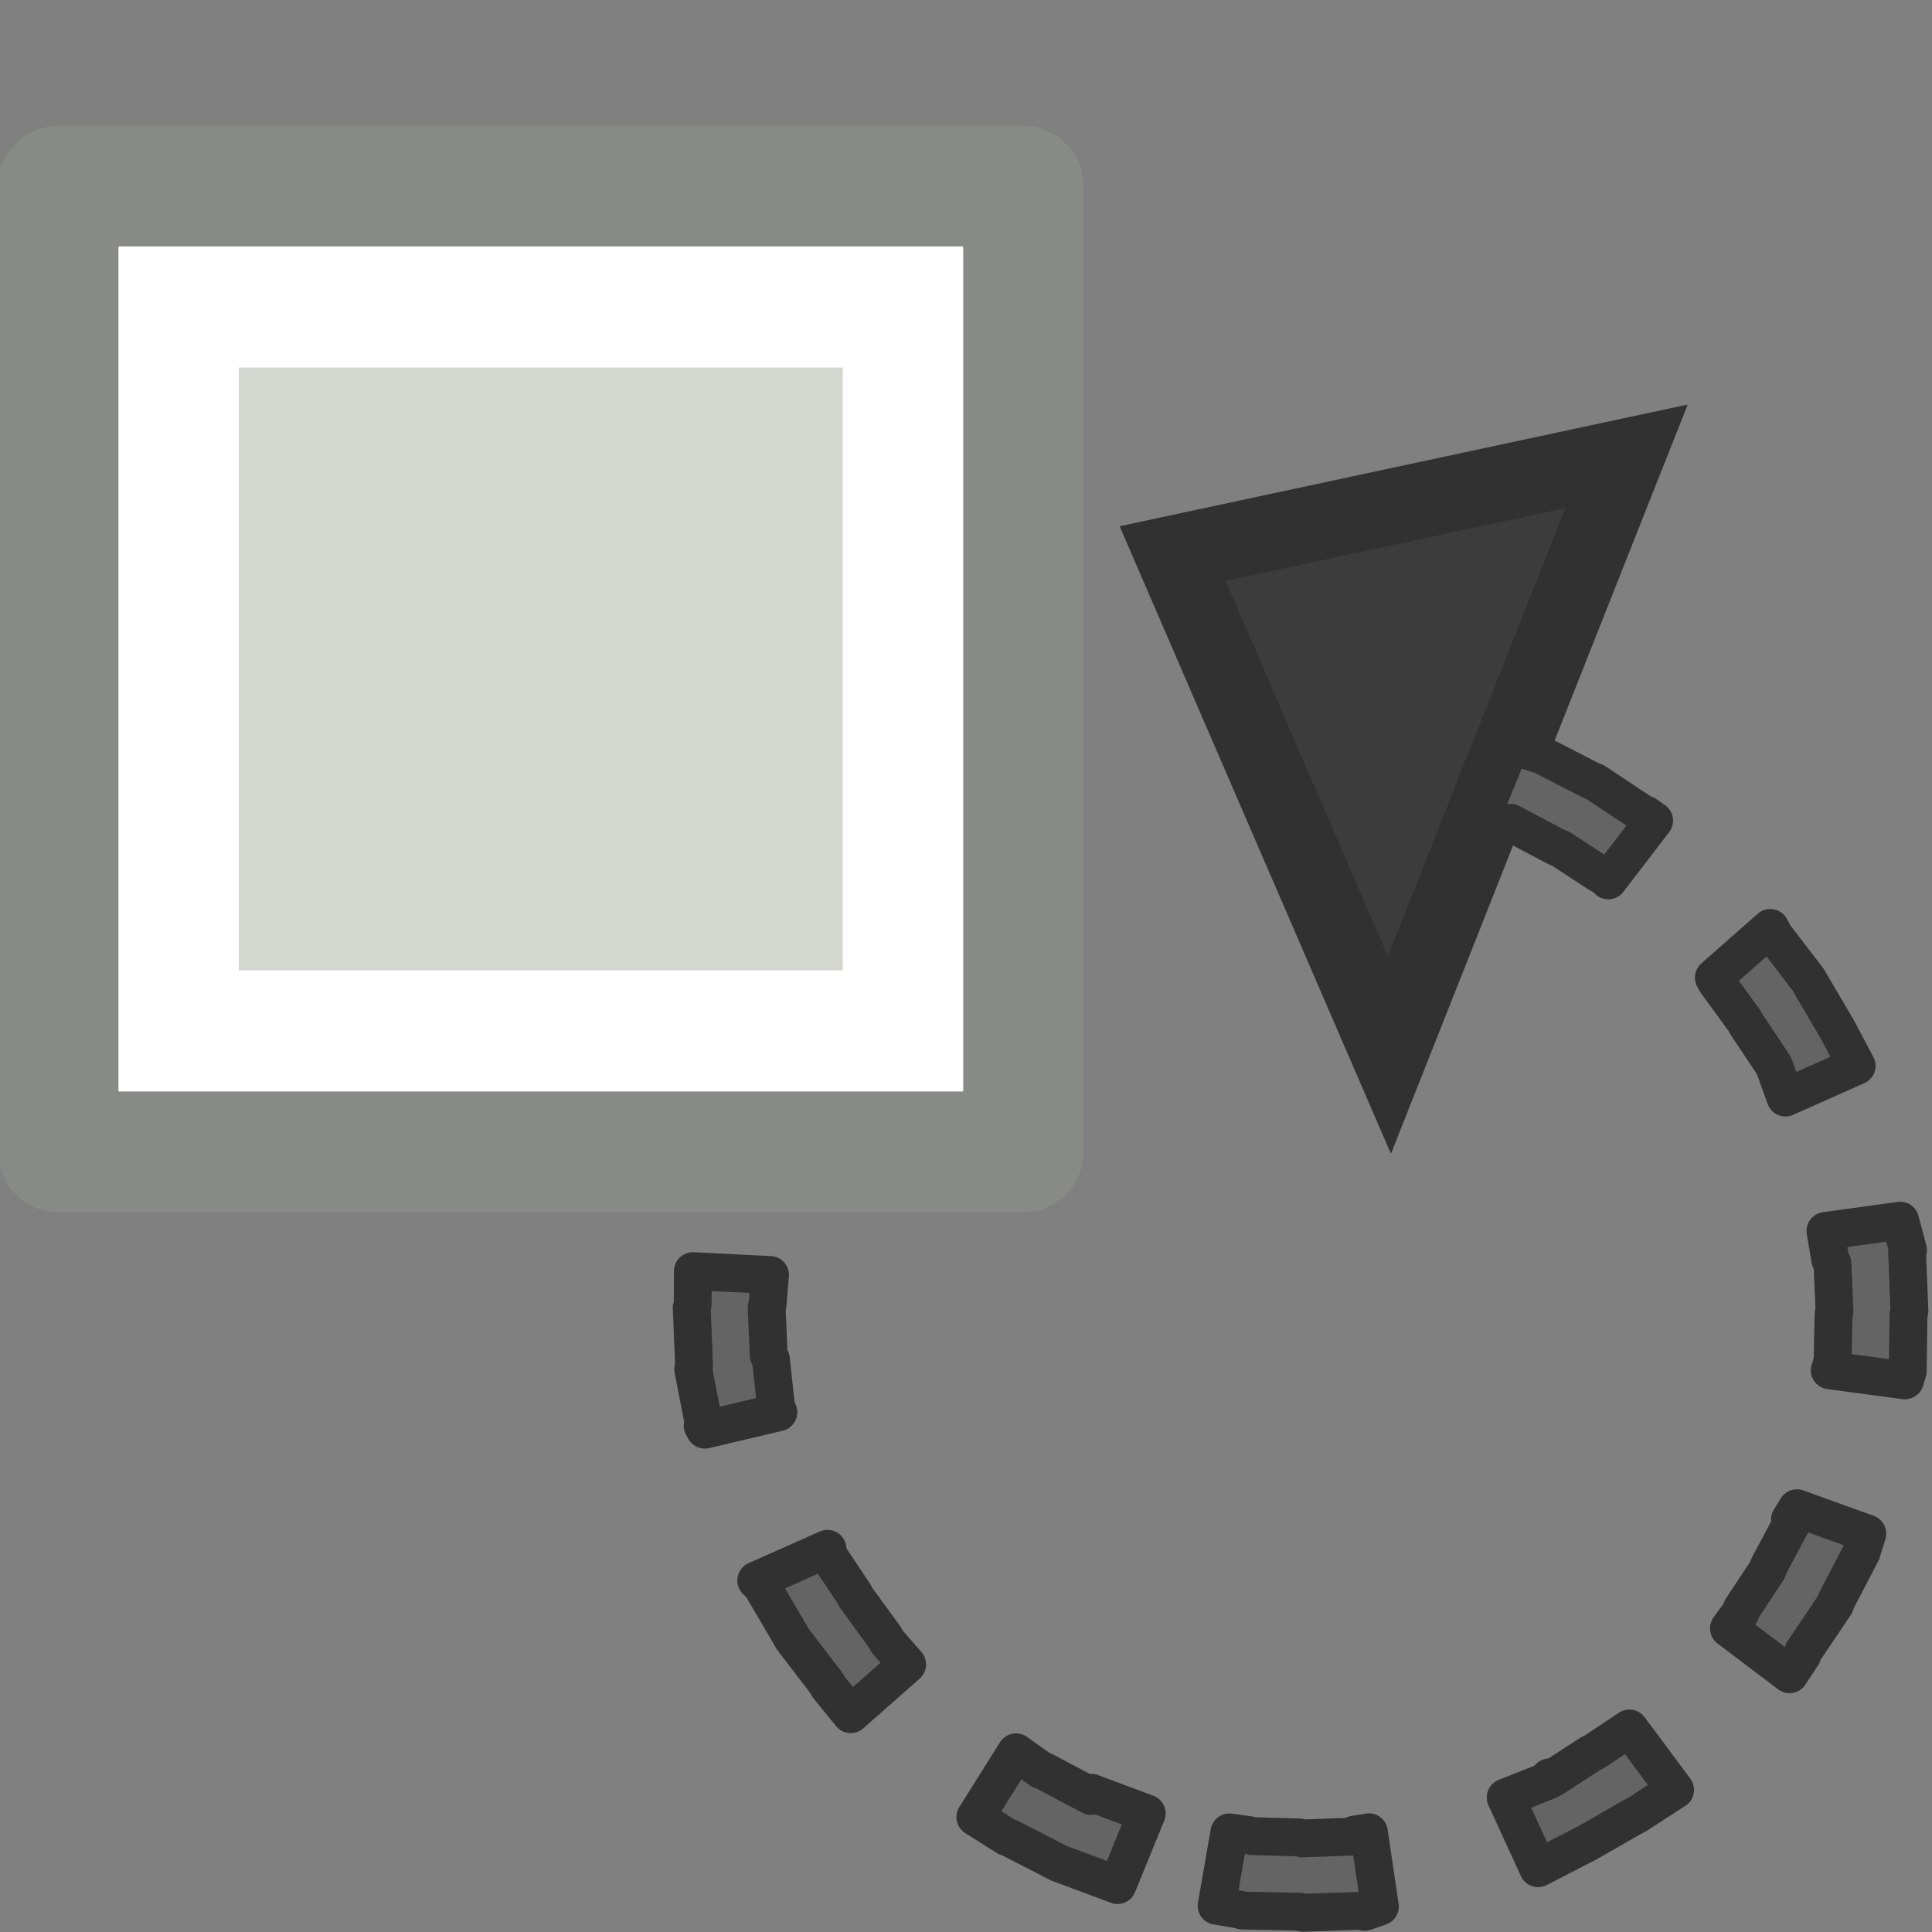 <?xml version="1.0" encoding="UTF-8" standalone="no"?>
<!-- Created with Inkscape (http://www.inkscape.org/) -->

<svg
   xmlns:dc="http://purl.org/dc/elements/1.1/"
   xmlns:cc="http://creativecommons.org/ns#"
   xmlns:rdf="http://www.w3.org/1999/02/22-rdf-syntax-ns#"
   xmlns:svg="http://www.w3.org/2000/svg"
   xmlns="http://www.w3.org/2000/svg"
   xmlns:xlink="http://www.w3.org/1999/xlink"
   xmlns:sodipodi="http://sodipodi.sourceforge.net/DTD/sodipodi-0.dtd"
   xmlns:inkscape="http://www.inkscape.org/namespaces/inkscape"
   width="22"
   height="22"
   id="svg6944"
   sodipodi:version="0.32"
   inkscape:version="0.48.1 r9760"
   version="1.0"
   sodipodi:docname="dialog-transform.svg"
   inkscape:output_extension="org.inkscape.output.svg.inkscape">
  <rect width="100%" height="100%" fill="#808080" stroke="none"/>
  <sodipodi:namedview
     id="base"
     pagecolor="#ffffff"
     bordercolor="#666666"
     borderopacity="1.0"
     inkscape:pageopacity="0.0"
     inkscape:pageshadow="2"
     inkscape:zoom="2.8492187"
     inkscape:cx="-18.708622"
     inkscape:cy="43.604346"
     inkscape:document-units="px"
     inkscape:current-layer="object_trans"
     showgrid="false"
     inkscape:window-width="1024"
     inkscape:window-height="737"
     inkscape:window-x="0"
     inkscape:window-y="1" />
  <defs
     id="defs6946">
    <linearGradient
       id="linearGradient11207">
      <stop
         style="stop-color:#d3d7cf;stop-opacity:1;"
         offset="0"
         id="stop11209" />
      <stop
         style="stop-color:#d3d7cf;stop-opacity:1;"
         offset="1"
         id="stop11211" />
    </linearGradient>
    <linearGradient
       id="linearGradient11215">
      <stop
         style="stop-color:#888a85;stop-opacity:1;"
         offset="0"
         id="stop11217" />
      <stop
         style="stop-color:#888a85;stop-opacity:1;"
         offset="1"
         id="stop11219" />
    </linearGradient>
    <linearGradient
       id="linearGradient11201">
      <stop
         style="stop-color:#ffffff;stop-opacity:1;"
         offset="0"
         id="stop11203" />
      <stop
         style="stop-color:#ffffff;stop-opacity:1;"
         offset="1"
         id="stop11205" />
    </linearGradient>
    <linearGradient
       inkscape:collect="always"
       xlink:href="#linearGradient11207"
       id="linearGradient3012"
       gradientUnits="userSpaceOnUse"
       gradientTransform="matrix(1.5,0,0,1.778,46.763,-230.388)"
       x1="1469"
       y1="34.5"
       x2="1482"
       y2="34.5" />
    <linearGradient
       inkscape:collect="always"
       xlink:href="#linearGradient11215"
       id="linearGradient3014"
       gradientUnits="userSpaceOnUse"
       gradientTransform="matrix(1.5,0,0,1.778,46.763,-230.388)"
       x1="1469"
       y1="34.5"
       x2="1482"
       y2="34.5" />
    <linearGradient
       inkscape:collect="always"
       xlink:href="#linearGradient11201"
       id="linearGradient3016"
       gradientUnits="userSpaceOnUse"
       gradientTransform="matrix(1.579,0,0,1.667,54.748,-129.368)"
       x1="1470"
       y1="34.5"
       x2="1481"
       y2="34.5" />
  </defs>
  <g
     inkscape:label="Layer 1"
     inkscape:groupmode="layer"
     id="layer1"
     transform="translate(0,-26)">
    <g
       id="g3003"
       transform="matrix(0.458,0,0,0.458,0,26)">
      <g
         transform="matrix(3.201,0,0,3.202,-1232.968,-365.62)"
         id="object_trans"
         style="display:inline">
        <path
           sodipodi:nodetypes="cccc"
           style="fill:#3c3c3c;fill-opacity:1;fill-rule:evenodd;stroke:#313131;stroke-width:0.587;stroke-linecap:butt;stroke-linejoin:miter;stroke-miterlimit:4;stroke-opacity:1;stroke-dasharray:none"
           d="m 394.29,118.483 1.684,3.894 1.842,-4.649 -3.526,0.755 z"
           id="path19152"
           inkscape:connector-curvature="0" />
        <g
           style="stroke:#204a87"
           id="g19154"
           transform="matrix(1,0,0,1.008,374.951,-91.764)">
          <rect
             y="205.75"
             x="10.683"
             height="7.436"
             width="7.498"
             id="rect19156"
             style="fill:url(#linearGradient3012);fill-opacity:1;fill-rule:evenodd;stroke:url(#linearGradient3014);stroke-width:0.933;stroke-linecap:butt;stroke-linejoin:round;stroke-miterlimit:0;stroke-opacity:1;stroke-dasharray:none;stroke-dashoffset:0;marker:none;visibility:visible;display:inline;overflow:visible;enable-background:accumulate" />
          <rect
             y="206.679"
             x="11.62"
             height="5.577"
             width="5.623"
             id="rect19158"
             style="fill:none;stroke:url(#linearGradient3016);stroke-width:0.933;stroke-linecap:round;stroke-linejoin:miter;stroke-miterlimit:2;stroke-opacity:1;stroke-dasharray:none;stroke-dashoffset:0;marker:none;visibility:visible;display:inline;overflow:visible;enable-background:accumulate" />
        </g>
        <path
           sodipodi:nodetypes="cccccccccccccccccccccccccccccccccccccccccccccccccccccccccccccccccccccccccccccccccccccccccccccccccccccccccccccccccccccccccccccccccccccccccccccccc"
           id="path9818"
           d="m 399.139,125.896 -0.054,0.088 0.024,0.008 -0.191,0.358 -0.007,0.024 -0.2,0.303 -0.007,0.024 -0.093,0.128 0.471,0.356 0.1,-0.152 0.007,-0.024 0.247,-0.367 0.007,-0.024 0.199,-0.382 0.007,-0.024 0.037,-0.119 -0.547,-0.197 z m 0.867,-1.507 0.007,-0.024 -0.018,-0.45 0.007,-0.024 -0.061,-0.228 -0.58,0.08 0.037,0.221 0.017,0.031 0.016,0.371 -0.007,0.024 -0.008,0.363 -0.007,0.024 -0.015,0.048 0.584,0.078 0.015,-0.048 0.007,-0.024 0.006,-0.442 z m -2.168,3.217 -0.267,0.178 -0.032,0.016 -0.299,0.194 -0.024,-0.008 -0.007,0.024 -0.332,0.132 0.252,0.549 0.347,-0.179 0.032,-0.016 0.354,-0.203 0.032,-0.016 0.299,-0.194 -0.354,-0.476 z m 1.632,-5.397 -0.017,-0.031 -0.207,-0.352 -0.017,-0.031 -0.263,-0.343 -0.017,-0.031 -0.017,-0.031 -0.438,0.386 0.017,0.031 0.222,0.305 0.017,0.031 0.198,0.297 0.017,0.031 0.085,0.236 0.553,-0.246 -0.133,-0.251 z m -3.655,6.203 -0.111,0.018 -0.032,0.016 -0.374,0.014 -0.024,-0.008 -0.367,-0.01 -0.024,-0.008 -0.152,-0.021 -0.099,0.57 0.176,0.029 0.024,0.008 0.447,0.009 0.024,0.008 0.454,-0.015 0.024,0.008 0.119,-0.041 -0.085,-0.575 z m 2.15,-7.901 -0.024,-0.008 -0.372,-0.247 -0.024,-0.008 -0.387,-0.199 -0.024,-0.008 -0.217,-0.068 -0.219,0.533 0.209,0.091 0.007,-0.024 0.363,0.192 0.024,0.008 0.308,0.201 0.024,0.008 0.041,0.039 0.356,-0.464 -0.065,-0.046 z m -4.302,7.595 -0.007,0.024 -0.363,-0.192 -0.024,-0.008 -0.195,-0.139 -0.316,0.503 0.243,0.154 0.024,0.008 0.387,0.199 0.024,0.008 0.426,0.159 0.227,-0.556 -0.426,-0.159 z m -1.59,-1.176 -0.017,-0.031 -0.222,-0.305 -0.017,-0.031 -0.198,-0.297 -0.017,-0.031 0.007,-0.024 -0.553,0.246 0.041,0.039 0.017,0.031 0.207,0.352 0.017,0.031 0.263,0.343 0.017,0.031 0.172,0.211 0.438,-0.386 -0.156,-0.179 z m -0.862,-1.811 -0.041,-0.379 -0.017,-0.031 -0.016,-0.371 0.007,-0.024 0.019,-0.229 -0.599,-0.03 -0.002,0.261 -0.007,0.024 0.018,0.45 -0.007,0.024 0.081,0.417 -0.007,0.024 0.017,0.031 0.571,-0.135 -0.017,-0.031 z"
           style="fill:#646464;fill-opacity:1;fill-rule:evenodd;stroke:#313131;stroke-width:0.294;stroke-linecap:butt;stroke-linejoin:round;stroke-miterlimit:0;stroke-opacity:1;stroke-dasharray:none;stroke-dashoffset:0;marker:none;display:inline"
           inkscape:connector-curvature="0" />
      </g>
      <rect
         y="0"
         x="0"
         height="48"
         width="48"
         id="rect3001"
         style="fill:none;stroke:#6c84a6;stroke-width:0;stroke-miterlimit:4;stroke-opacity:1;stroke-dasharray:none;stroke-dashoffset:0" />
    </g>
  </g>
</svg>
